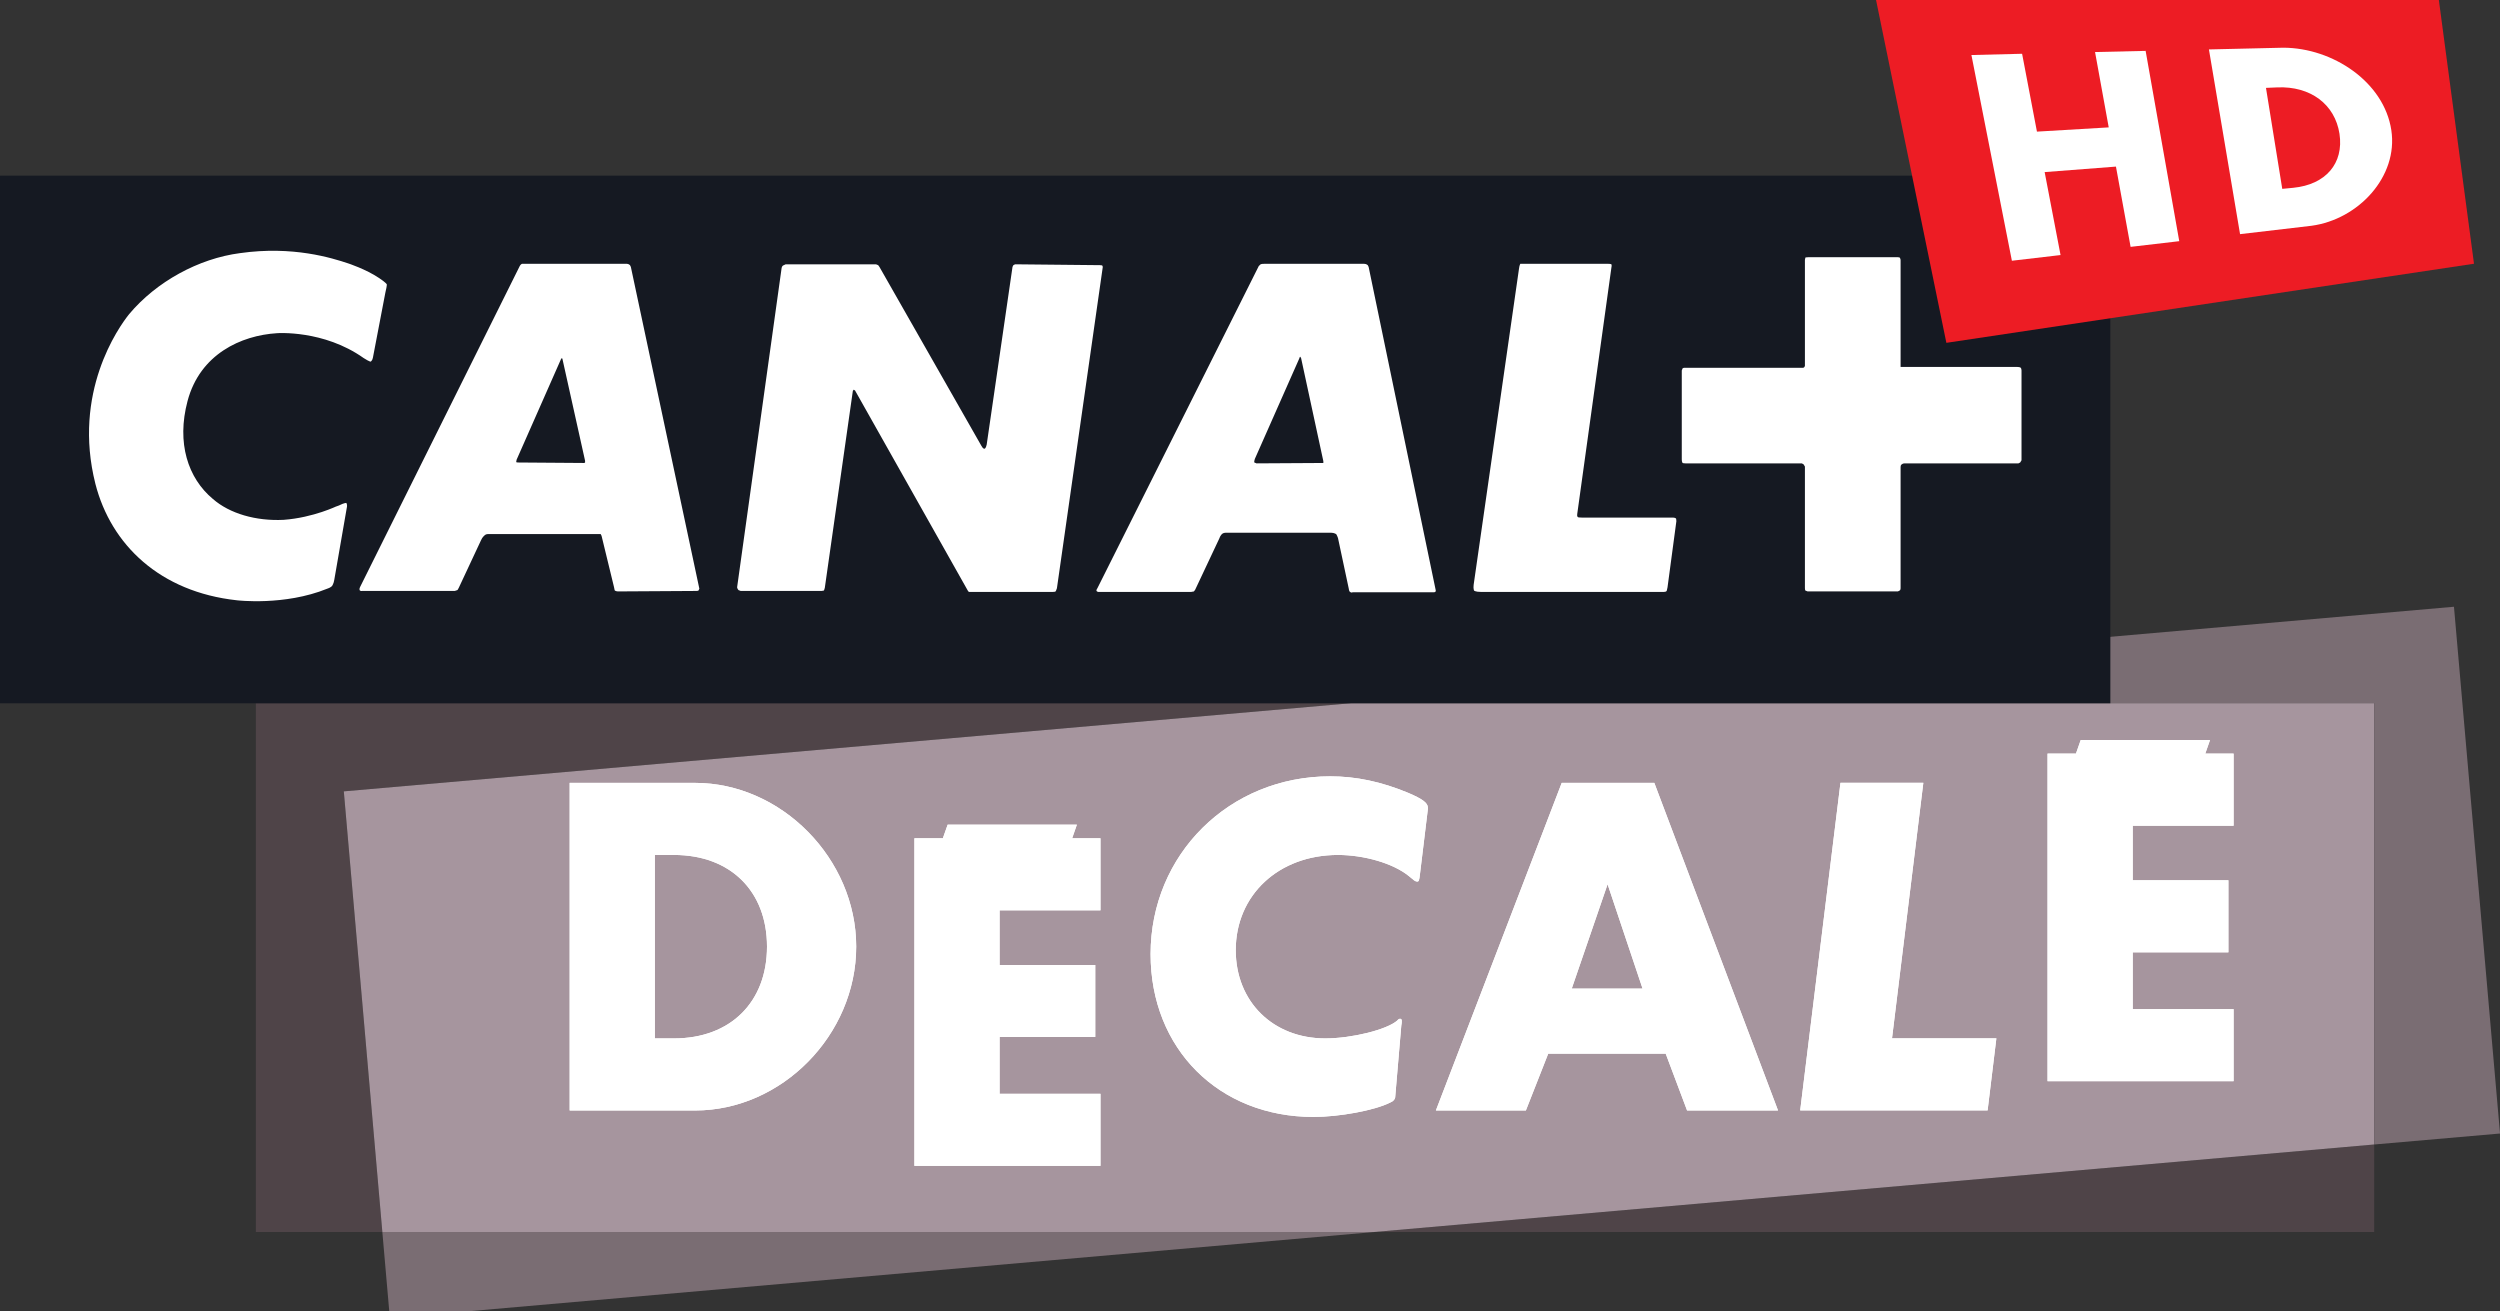 <?xml version="1.0" encoding="UTF-8" standalone="no"?>
<!-- Created with Inkscape (http://www.inkscape.org/) -->

<svg
   xmlns:dc="http://purl.org/dc/elements/1.1/"
   xmlns:cc="http://creativecommons.org/ns#"
   xmlns:rdf="http://www.w3.org/1999/02/22-rdf-syntax-ns#"
   xmlns:svg="http://www.w3.org/2000/svg"
   xmlns="http://www.w3.org/2000/svg"
   version="1.1"
   width="600"
   height="314.659"
   id="svg126225">
  <rect width="100%" height="100%" fill="#333333" stroke="none"/>
  <defs
     id="defs126227">
    <clipPath
       id="clipPath121069">
      <path
         d="m 42.269,406.63 25.947,0 0,13.607 -25.947,0 0,-13.607 z"
         id="path121071" />
    </clipPath>
  </defs>
  <g
     transform="translate(-88.571,-175.033)"
     id="layer1">
    <g
       transform="matrix(23.125,0,0,-23.125,-888.92,9892.991)"
       id="g121065">
      <g
         clip-path="url(#clipPath121069)"
         id="g121067">
        <g
           transform="translate(56.293,412.938)"
           id="g121073">
          <path
             d="m 0,0 -11.368,0 0,-5.488 1.313,0 -0.4,4.573 L 0,0 z"
             id="path121075"
             style="fill:#4f4448;fill-opacity:1;fill-rule:nonzero;stroke:none" />
        </g>
        <g
           transform="translate(66.91,407.45)"
           id="g121077">
          <path
             d="M 0,0 0,0.908 -10.376,0 0,0 z"
             id="path121079"
             style="fill:#4f4448;fill-opacity:1;fill-rule:nonzero;stroke:none" />
        </g>
        <g
           transform="translate(46.316,406.556)"
           id="g121081">
          <path
             d="m 0,0 10.218,0.894 -10.296,0 L 0,0 z"
             id="path121083"
             style="fill:#7a6d73;fill-opacity:1;fill-rule:nonzero;stroke:none" />
        </g>
        <g
           transform="translate(67.738,413.939)"
           id="g121085">
          <path
             d="m 0,0 -11.445,-1.001 10.617,0 0,-4.58 1.306,0.114 L 0,0 z"
             id="path121087"
             style="fill:#7a6d73;fill-opacity:1;fill-rule:nonzero;stroke:none" />
        </g>
        <g
           transform="translate(56.293,412.938)"
           id="g121089">
          <path
             d="m 0,0 -10.455,-0.915 0.4,-4.573 10.295,0 10.376,0.908 0,4.58 L 0,0 z"
             id="path121091"
             style="fill:#a6959e;fill-opacity:1;fill-rule:nonzero;stroke:none" />
        </g>
        <g
           transform="translate(49.266,411.363)"
           id="g121093">
          <path
             d="m 0,0 -0.2,0 0,-1.904 0.2,0 c 0.584,0 0.964,0.377 0.964,0.953 C 0.964,-0.376 0.584,0 0,0 m 0.217,-2.652 -1.301,0 0,3.4 1.301,0 c 0.898,0 1.673,-0.789 1.673,-1.699 0,-0.917 -0.772,-1.701 -1.673,-1.701"
             id="path121095"
             style="fill:#ffffff;fill-opacity:1;fill-rule:nonzero;stroke:none" />
        </g>
        <g
           transform="translate(57.008,411.173)"
           id="g121097">
          <path
             d="m 0,0 c -0.009,-0.082 -0.013,-0.086 -0.032,-0.086 -0.009,0 -0.018,0.004 -0.031,0.013 l -0.05,0.041 c -0.164,0.136 -0.471,0.222 -0.739,0.222 -0.617,0 -1.061,-0.417 -1.061,-0.988 0,-0.534 0.386,-0.916 0.929,-0.916 0.277,0 0.64,0.091 0.748,0.186 0.009,0.014 0.023,0.018 0.028,0.018 0.013,0 0.018,-0.009 0.018,-0.022 0,-0.014 0,-0.027 -0.005,-0.049 l -0.063,-0.74 c 0,-0.022 -0.019,-0.046 -0.051,-0.058 -0.162,-0.083 -0.534,-0.15 -0.797,-0.15 -0.983,0 -1.691,0.707 -1.691,1.69 0,1.034 0.816,1.845 1.864,1.845 0.267,0 0.53,-0.055 0.811,-0.172 C 0.027,0.77 0.081,0.73 0.081,0.68 l 0,-0.013 L 0,0 z"
             id="path121099"
             style="fill:#ffffff;fill-opacity:1;fill-rule:nonzero;stroke:none" />
        </g>
        <g
           transform="translate(58.954,411.059)"
           id="g121101">
          <path
             d="m 0,0 -0.372,-1.083 0.735,0 L 0,0 z m 0.825,-2.348 -0.222,0.59 -1.219,0 -0.232,-0.59 -0.934,0 1.306,3.4 0.961,0 1.284,-3.4 -0.944,0 z"
             id="path121103"
             style="fill:#ffffff;fill-opacity:1;fill-rule:nonzero;stroke:none" />
        </g>
        <g
           transform="translate(62.898,408.712)"
           id="g121105">
          <path
             d="m 0,0 -1.945,0 0.418,3.4 0.86,0 -0.325,-2.652 1.083,0 L 0,0 z"
             id="path121107"
             style="fill:#ffffff;fill-opacity:1;fill-rule:nonzero;stroke:none" />
        </g>
        <g
           transform="translate(63.52,409.015)"
           id="g121109">
          <path
             d="m 0,0 0,3.4 0.295,0 0.049,0.14 1.342,0 -0.049,-0.14 0.294,0 0,-0.749 -1.047,0 0,-0.566 0.993,0 0,-0.748 -0.993,0 0,-0.589 1.047,0 L 1.931,0 0,0 z"
             id="path121111"
             style="fill:#ffffff;fill-opacity:1;fill-rule:nonzero;stroke:none" />
        </g>
        <g
           transform="translate(51.76,408.136)"
           id="g121113">
          <path
             d="m 0,0 0,3.4 0.295,0 0.05,0.141 1.341,0 -0.049,-0.141 0.294,0 0,-0.748 -1.047,0 0,-0.567 0.993,0 0,-0.747 -0.993,0 0,-0.59 1.047,0 L 1.931,0 0,0 z"
             id="path121115"
             style="fill:#ffffff;fill-opacity:1;fill-rule:nonzero;stroke:none" />
        </g>
        <g
           transform="translate(49.266,411.363)"
           id="g121117">
          <path
             d="m 0,0 -0.2,0 0,-1.904 0.2,0 c 0.584,0 0.964,0.377 0.964,0.953 C 0.964,-0.376 0.584,0 0,0 m 0.217,-2.652 -1.301,0 0,3.4 1.301,0 c 0.898,0 1.673,-0.789 1.673,-1.699 0,-0.917 -0.772,-1.701 -1.673,-1.701"
             id="path121119"
             style="fill:#ffffff;fill-opacity:1;fill-rule:nonzero;stroke:none" />
        </g>
        <g
           transform="translate(57.008,411.173)"
           id="g121121">
          <path
             d="m 0,0 c -0.009,-0.082 -0.013,-0.086 -0.032,-0.086 -0.009,0 -0.018,0.004 -0.031,0.013 l -0.05,0.041 c -0.164,0.136 -0.471,0.222 -0.739,0.222 -0.617,0 -1.061,-0.417 -1.061,-0.988 0,-0.534 0.386,-0.916 0.929,-0.916 0.277,0 0.64,0.091 0.748,0.186 0.009,0.014 0.023,0.018 0.028,0.018 0.013,0 0.018,-0.009 0.018,-0.022 0,-0.014 0,-0.027 -0.005,-0.049 l -0.063,-0.74 c 0,-0.022 -0.019,-0.046 -0.051,-0.058 -0.162,-0.083 -0.534,-0.15 -0.797,-0.15 -0.983,0 -1.691,0.707 -1.691,1.69 0,1.034 0.816,1.845 1.864,1.845 0.267,0 0.53,-0.055 0.811,-0.172 C 0.027,0.77 0.081,0.73 0.081,0.68 l 0,-0.013 L 0,0 z"
             id="path121123"
             style="fill:#ffffff;fill-opacity:1;fill-rule:nonzero;stroke:none" />
        </g>
        <g
           transform="translate(58.954,411.059)"
           id="g121125">
          <path
             d="m 0,0 -0.372,-1.083 0.735,0 L 0,0 z m 0.825,-2.348 -0.222,0.59 -1.219,0 -0.232,-0.59 -0.934,0 1.306,3.4 0.961,0 1.284,-3.4 -0.944,0 z"
             id="path121127"
             style="fill:#ffffff;fill-opacity:1;fill-rule:nonzero;stroke:none" />
        </g>
        <g
           transform="translate(62.898,408.712)"
           id="g121129">
          <path
             d="m 0,0 -1.945,0 0.418,3.4 0.86,0 -0.325,-2.652 1.083,0 L 0,0 z"
             id="path121131"
             style="fill:#ffffff;fill-opacity:1;fill-rule:nonzero;stroke:none" />
        </g>
        <g
           transform="translate(63.52,409.015)"
           id="g121133">
          <path
             d="m 0,0 0,3.4 0.295,0 0.049,0.14 1.342,0 -0.049,-0.14 0.294,0 0,-0.749 -1.047,0 0,-0.566 0.993,0 0,-0.748 -0.993,0 0,-0.589 1.047,0 L 1.931,0 0,0 z"
             id="path121135"
             style="fill:#ffffff;fill-opacity:1;fill-rule:nonzero;stroke:none" />
        </g>
        <g
           transform="translate(51.76,408.136)"
           id="g121137">
          <path
             d="m 0,0 0,3.4 0.295,0 0.05,0.141 1.341,0 -0.049,-0.141 0.294,0 0,-0.748 -1.047,0 0,-0.567 0.993,0 0,-0.747 -0.993,0 0,-0.59 1.047,0 L 1.931,0 0,0 z"
             id="path121139"
             style="fill:#ffffff;fill-opacity:1;fill-rule:nonzero;stroke:none" />
        </g>
        <path
           d="m 64.172,418.413 -21.902,0 0,-5.476 21.902,0 0,5.476 z"
           id="path121141"
           style="fill:#151922;fill-opacity:1;fill-rule:nonzero;stroke:none" />
        <g
           transform="translate(63.236,415.436)"
           id="g121143">
          <path
             d="m 0,0 -0.018,-0.009 -1.182,0 c -0.018,0 -0.028,-0.01 -0.028,-0.01 0,0 -0.013,-0.004 -0.013,-0.027 l 0,-1.259 c 0,-0.019 -0.01,-0.024 -0.01,-0.024 l -0.018,-0.009 -0.937,0 -0.023,0.009 c 0,0 -0.005,0.005 -0.005,0.028 l 0,1.259 -0.014,0.023 -0.018,0.01 -1.209,0 c -0.023,0 -0.028,0.004 -0.028,0.004 0,0 -0.009,0.009 -0.009,0.037 l 0,0.923 0.009,0.023 0.014,0.005 1.237,0 0.009,0.004 0.009,0.014 0,1.102 0.005,0.024 c 0,0 0.009,0.004 0.037,0.004 l 0.918,0 c 0.019,0 0.023,-0.004 0.023,-0.004 0,0 0.01,-0.01 0.01,-0.028 l 0,-1.107 1.199,0 C -0.009,0.992 0,0.987 0,0.987 c 0,0 0.014,-0.004 0.014,-0.032 l 0,-0.932 L 0,0 z m -3.66,-1.296 c -0.005,-0.028 -0.009,-0.037 -0.009,-0.037 0,0 -0.005,-0.01 -0.028,-0.01 l -1.902,0 c -0.055,0 -0.069,0.014 -0.069,0.014 0,0 -0.009,0.019 -0.004,0.06 l 0.47,3.276 c 0.005,0.041 0.014,0.055 0.014,0.055 l 0.051,0 0.863,0 c 0.023,0 0.032,-0.005 0.032,-0.005 0,0 0.005,-0.013 0,-0.032 l -0.355,-2.56 c -0.005,-0.028 0.009,-0.033 0.009,-0.033 0,0 0.009,-0.004 0.047,-0.004 l 0.941,0 c 0.018,0 0.028,-0.009 0.028,-0.009 0,0 0.004,-0.005 0.004,-0.028 L -3.66,-1.296 z m -2.423,-0.051 -0.845,0 c -0.018,-0.009 -0.032,0.009 -0.032,0.009 0,0 -0.005,0.005 -0.009,0.033 l -0.111,0.521 c -0.009,0.027 -0.019,0.041 -0.019,0.041 0,0 -0.022,0.014 -0.05,0.014 l -1.099,0 c -0.023,0 -0.037,-0.014 -0.037,-0.014 0,0 -0.018,-0.018 -0.027,-0.046 l -0.25,-0.531 -0.013,-0.018 -0.028,-0.005 -0.951,0 c -0.023,-0.004 -0.032,0.01 -0.032,0.01 0,0 -0.005,0.009 0.009,0.028 l 1.675,3.344 0.019,0.018 c 0,0 0.009,0.005 0.037,0.005 l 1.038,0 c 0.023,0 0.037,-0.014 0.037,-0.014 l 0.009,-0.018 0.697,-3.359 -0.004,-0.014 -0.014,-0.004 z m -3.956,0.004 -0.844,0 -0.028,0 -0.009,0.01 -1.172,2.08 -0.014,0.009 -0.009,-0.013 -0.291,-2.044 c -0.005,-0.023 -0.01,-0.028 -0.01,-0.028 l -0.023,-0.004 -0.84,0 -0.023,0.009 c 0,0 -0.018,0.019 -0.013,0.037 l 0.461,3.307 c 0.005,0.019 0.014,0.024 0.014,0.024 l 0.028,0.013 0.937,0 0.023,-0.009 0.013,-0.018 1.057,-1.855 c 0.019,-0.037 0.033,-0.032 0.033,-0.032 0,0 0.014,0 0.023,0.042 l 0.268,1.845 0.009,0.018 0.018,0.009 0.882,-0.009 c 0.018,0 0.023,-0.004 0.023,-0.004 L -9.521,2.03 -9.997,-1.305 c -0.005,-0.019 -0.014,-0.033 -0.014,-0.033 0,0 -0.004,-0.005 -0.028,-0.005 m -3.692,0.01 -0.821,-0.005 c -0.019,0 -0.033,0.009 -0.033,0.009 0,0 -0.004,0.005 -0.009,0.037 l -0.129,0.531 -0.009,0.018 -0.014,0 -1.159,0 c -0.023,0 -0.037,-0.018 -0.037,-0.018 0,0 -0.018,-0.014 -0.032,-0.046 l -0.231,-0.494 c -0.009,-0.019 -0.014,-0.023 -0.014,-0.023 l -0.027,-0.009 -0.956,0 c -0.027,-0.005 -0.032,0.009 -0.032,0.009 0,0 -0.005,0.014 0.005,0.032 l 1.657,3.331 c 0.009,0.018 0.023,0.023 0.023,0.023 l 0.032,0 1.057,0 c 0.018,0 0.032,-0.014 0.032,-0.014 l 0.009,-0.018 0.711,-3.34 -0.009,-0.019 -0.014,-0.004 z m 6.259,2.431 c 0,0 -0.005,0 -0.01,-0.019 L -7.943,0.037 C -7.953,0.004 -7.948,0 -7.948,0 l 0.023,-0.009 0.683,0.004 0.01,0 0,0.019 -0.231,1.07 -0.009,0.014 z m -7.662,-0.014 -0.009,-0.009 -0.462,-1.047 -0.004,-0.024 c 0,0 0.004,-0.004 0.027,-0.004 l 0.679,-0.005 0.009,0.005 0,0.018 -0.235,1.057 -0.005,0.009 z m -2.363,-2.302 c -0.005,-0.037 -0.023,-0.064 -0.023,-0.064 0,0 -0.019,-0.019 -0.051,-0.028 -0.443,-0.18 -0.937,-0.12 -0.937,-0.12 -0.798,0.087 -1.306,0.576 -1.468,1.208 -0.239,0.946 0.236,1.62 0.351,1.763 0.282,0.336 0.72,0.576 1.15,0.632 0.549,0.078 0.955,-0.051 1.121,-0.106 0,0 0.185,-0.06 0.323,-0.153 0.069,-0.046 0.079,-0.064 0.079,-0.064 0,0 0.004,-0.009 -0.014,-0.083 l -0.13,-0.679 c -0.004,-0.027 -0.022,-0.041 -0.022,-0.041 0,0 -0.01,-0.004 -0.074,0.037 -0.416,0.295 -0.9,0.258 -0.9,0.258 -0.37,-0.023 -0.799,-0.216 -0.928,-0.705 -0.115,-0.434 0.004,-0.799 0.263,-1.015 0.175,-0.153 0.448,-0.231 0.734,-0.217 0.314,0.023 0.563,0.148 0.544,0.138 l 0.028,0.01 c 0.065,0.032 0.079,0.027 0.079,0.027 0,0 0.014,-0.014 0.004,-0.055 l -0.129,-0.743 z"
             id="path121145"
             style="fill:#ffffff;fill-opacity:1;fill-rule:nonzero;stroke:none" />
        </g>
        <g
           transform="translate(67.946,417.499)"
           id="g121147">
          <path
             d="m 0,0 c -0.122,0.913 -0.244,1.825 -0.365,2.738 l -5.841,0 C -5.963,1.551 -5.719,0.365 -5.476,-0.821 -3.651,-0.547 -1.825,-0.274 0,0"
             id="path121149"
             style="fill:#ed1c24;fill-opacity:1;fill-rule:nonzero;stroke:none" />
        </g>
        <g
           transform="translate(64.382,417.674)"
           id="g121151">
          <path
             d="M 0,0 C -0.061,0.333 -0.091,0.5 -0.152,0.833 -0.448,0.81 -0.596,0.799 -0.892,0.776 -0.826,0.432 -0.793,0.26 -0.727,-0.085 -0.929,-0.108 -1.03,-0.12 -1.232,-0.144 c -0.14,0.712 -0.28,1.423 -0.42,2.135 0.211,0.005 0.316,0.007 0.526,0.013 0.062,-0.323 0.092,-0.485 0.154,-0.808 0.298,0.018 0.447,0.026 0.745,0.044 -0.057,0.313 -0.085,0.469 -0.142,0.782 0.21,0.004 0.315,0.007 0.525,0.012 C 0.272,1.376 0.389,0.717 0.505,0.059 0.303,0.035 0.202,0.023 0,0"
             id="path121153"
             style="fill:#ffffff;fill-opacity:1;fill-rule:nonzero;stroke:none" />
        </g>
        <g
           transform="translate(65.904,419.329)"
           id="g121155">
          <path
             d="m 0,0 c -0.047,-0.002 -0.071,-0.003 -0.117,-0.005 0.067,-0.419 0.101,-0.628 0.169,-1.048 0.046,0.005 0.069,0.007 0.114,0.011 0.338,0.033 0.526,0.254 0.48,0.56 C 0.599,-0.175 0.344,0.015 0,0 M 0.356,-1.436 C 0.059,-1.471 -0.09,-1.488 -0.386,-1.523 -0.494,-0.884 -0.602,-0.245 -0.709,0.394 -0.4,0.401 -0.246,0.405 0.064,0.412 0.575,0.41 1.108,0.058 1.184,-0.444 1.257,-0.926 0.842,-1.37 0.356,-1.436"
             id="path121157"
             style="fill:#ffffff;fill-opacity:1;fill-rule:nonzero;stroke:none" />
        </g>
      </g>
    </g>
  </g>
</svg>
